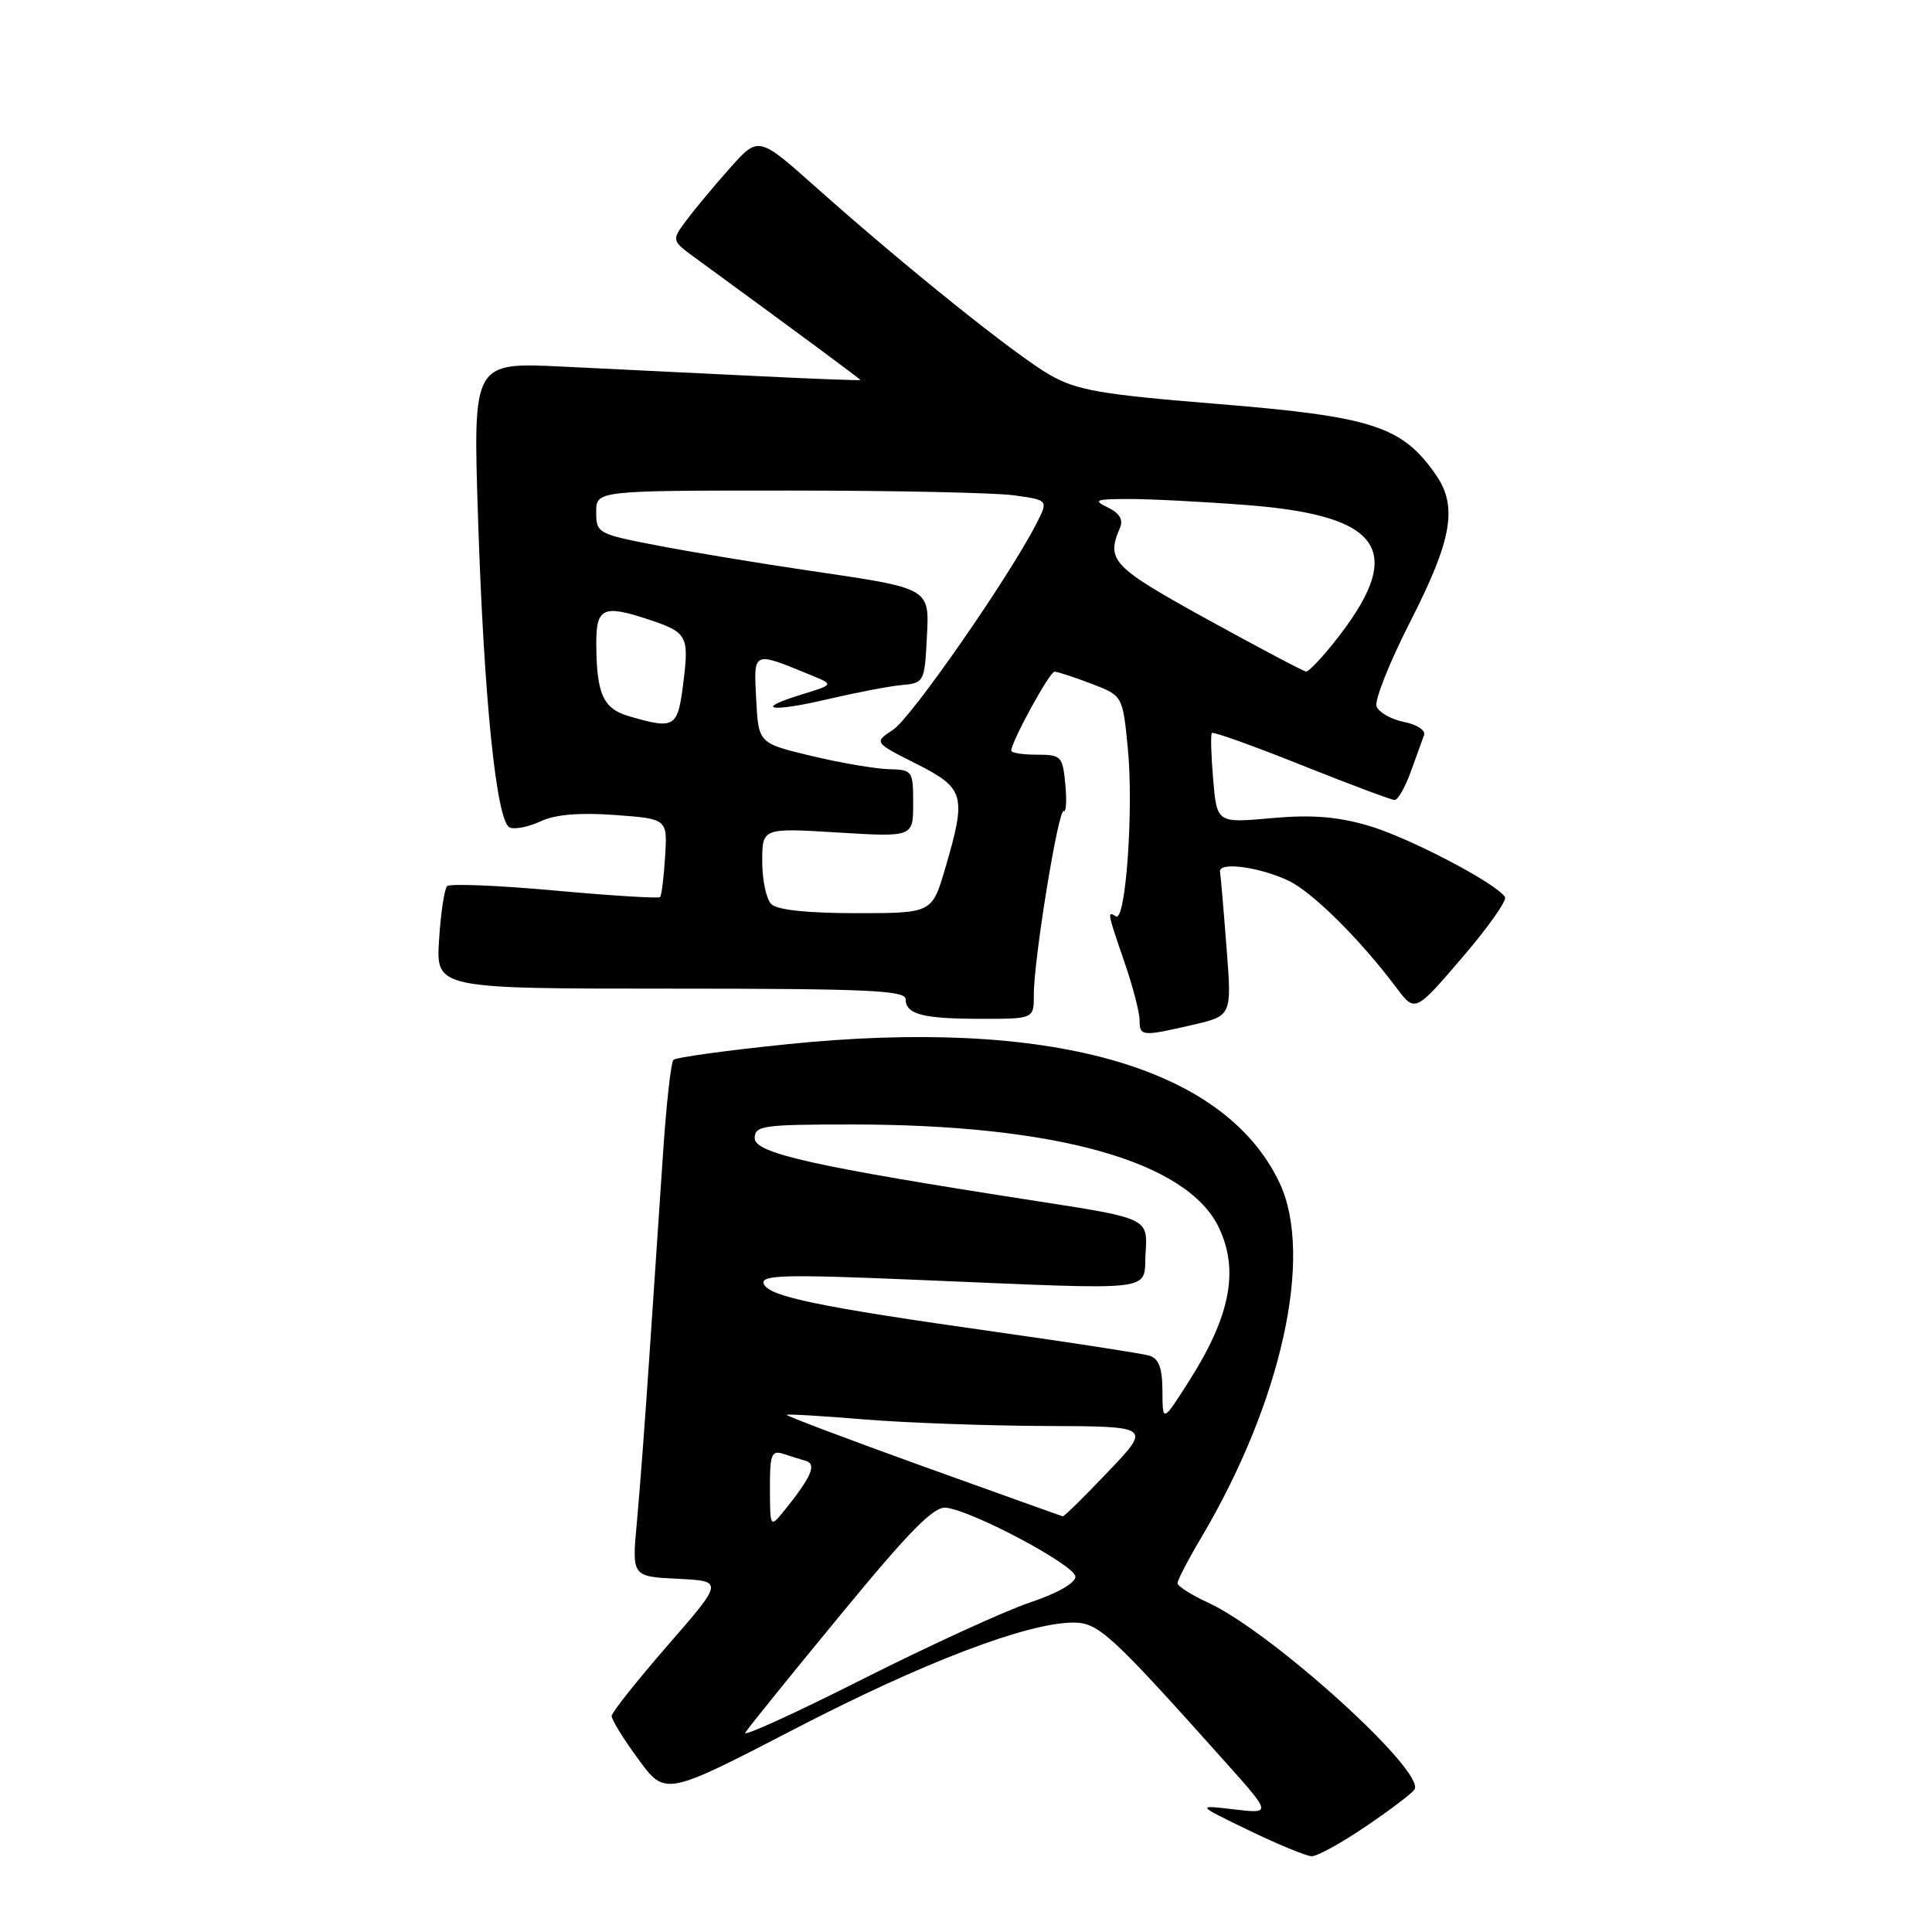 <?xml version="1.0" encoding="UTF-8" standalone="no"?>
<!DOCTYPE svg PUBLIC "-//W3C//DTD SVG 1.1//EN" "http://www.w3.org/Graphics/SVG/1.1/DTD/svg11.dtd" >
<svg xmlns="http://www.w3.org/2000/svg" xmlns:xlink="http://www.w3.org/1999/xlink" version="1.1" viewBox="0 0 256 256">
 <g >
 <path fill="currentColor"
d=" M 180.99 242.00 C 184.23 239.81 187.13 237.60 187.43 237.11 C 188.91 234.72 168.51 216.25 160.12 212.38 C 157.88 211.35 156.04 210.18 156.03 209.79 C 156.01 209.41 157.41 206.71 159.14 203.79 C 169.83 185.77 174.11 166.35 169.53 156.70 C 162.21 141.28 139.04 134.79 104.16 138.38 C 96.27 139.19 89.55 140.11 89.23 140.44 C 88.91 140.76 88.29 146.30 87.86 152.76 C 87.42 159.22 86.62 171.25 86.06 179.50 C 85.51 187.75 84.76 197.74 84.39 201.70 C 83.72 208.90 83.72 208.90 89.80 209.20 C 95.88 209.50 95.88 209.50 88.49 218.00 C 84.42 222.68 81.07 226.89 81.05 227.37 C 81.02 227.84 82.61 230.42 84.58 233.10 C 88.15 237.98 88.15 237.98 105.33 229.08 C 122.30 220.28 136.14 215.00 142.24 215.00 C 145.54 215.00 147.17 216.49 162.31 233.42 C 168.50 240.34 168.50 240.34 163.50 239.75 C 158.50 239.16 158.50 239.16 165.50 242.54 C 169.35 244.40 173.09 245.94 173.80 245.96 C 174.52 245.98 177.76 244.20 180.99 242.00 Z  M 158.04 135.80 C 163.23 134.60 163.23 134.60 162.52 125.55 C 162.14 120.57 161.75 116.05 161.66 115.51 C 161.44 114.16 166.80 114.85 170.70 116.68 C 173.86 118.16 180.16 124.40 185.00 130.84 C 187.50 134.17 187.50 134.17 193.71 126.93 C 197.13 122.95 199.70 119.32 199.42 118.87 C 198.29 117.04 186.63 110.95 181.31 109.40 C 177.13 108.19 173.77 107.93 168.45 108.41 C 161.25 109.06 161.25 109.06 160.75 103.28 C 160.48 100.10 160.40 97.33 160.58 97.13 C 160.76 96.92 166.11 98.84 172.46 101.38 C 178.81 103.92 184.37 106.00 184.80 106.00 C 185.24 106.00 186.20 104.31 186.94 102.25 C 187.68 100.19 188.47 98.00 188.70 97.39 C 188.92 96.77 187.72 95.99 186.03 95.66 C 184.34 95.32 182.71 94.40 182.40 93.61 C 182.10 92.82 184.14 87.70 186.93 82.24 C 192.39 71.54 193.16 67.13 190.30 62.97 C 185.80 56.46 181.94 55.20 161.14 53.51 C 145.86 52.27 142.72 51.72 139.15 49.70 C 134.62 47.12 120.03 35.42 108.06 24.76 C 100.50 18.03 100.50 18.03 96.73 22.26 C 94.66 24.59 92.06 27.71 90.96 29.18 C 88.96 31.87 88.96 31.87 92.23 34.25 C 105.27 43.77 114.00 50.22 114.00 50.35 C 114.00 50.44 107.81 50.20 100.25 49.83 C 92.69 49.47 81.14 48.90 74.59 48.58 C 62.68 48.00 62.68 48.00 63.33 68.25 C 64.11 92.60 65.78 108.98 67.56 109.66 C 68.25 109.93 70.10 109.55 71.66 108.82 C 73.57 107.92 76.79 107.65 81.47 107.99 C 88.44 108.50 88.44 108.50 88.13 113.50 C 87.96 116.25 87.66 118.67 87.46 118.87 C 87.26 119.07 80.98 118.68 73.50 118.00 C 66.02 117.32 59.61 117.06 59.25 117.42 C 58.88 117.78 58.40 120.98 58.18 124.54 C 57.77 131.00 57.77 131.00 88.88 131.00 C 114.81 131.00 120.00 131.23 120.00 132.39 C 120.00 134.41 122.28 135.00 130.08 135.00 C 137.00 135.00 137.00 135.00 136.99 131.75 C 136.98 127.12 140.25 107.04 140.95 107.47 C 141.27 107.67 141.37 106.07 141.16 103.92 C 140.81 100.20 140.61 100.00 137.39 100.00 C 135.53 100.00 134.00 99.76 134.00 99.47 C 134.00 98.28 139.08 89.00 139.73 89.00 C 140.12 89.00 142.31 89.72 144.60 90.59 C 148.76 92.18 148.76 92.18 149.44 99.13 C 150.23 107.13 149.17 122.22 147.87 121.42 C 146.69 120.69 146.72 120.87 149.00 127.50 C 150.10 130.70 151.00 134.14 151.00 135.16 C 151.00 137.33 151.29 137.36 158.04 135.80 Z  M 98.75 229.59 C 99.11 228.99 104.78 221.97 111.35 214.00 C 120.62 202.73 123.75 199.56 125.39 199.78 C 129.06 200.26 142.50 207.44 142.50 208.92 C 142.50 209.76 140.07 211.14 136.50 212.33 C 133.20 213.43 123.21 218.01 114.29 222.50 C 105.38 227.00 98.38 230.19 98.75 229.59 Z  M 102.02 197.28 C 102.00 192.76 102.23 192.14 103.75 192.63 C 104.71 192.94 106.08 193.37 106.79 193.58 C 108.23 194.01 107.52 195.68 104.05 200.00 C 102.04 202.50 102.04 202.50 102.02 197.28 Z  M 122.24 194.27 C 112.20 190.65 104.10 187.59 104.24 187.47 C 104.38 187.35 109.00 187.62 114.50 188.08 C 120.00 188.53 130.81 188.92 138.53 188.95 C 152.55 189.00 152.55 189.00 146.84 195.00 C 143.70 198.30 140.99 200.97 140.82 200.92 C 140.64 200.88 132.28 197.88 122.24 194.27 Z  M 154.03 184.32 C 154.01 181.21 153.55 180.00 152.25 179.62 C 151.29 179.34 142.18 177.93 132.00 176.49 C 108.35 173.15 101.76 171.78 101.19 170.08 C 100.81 168.94 104.06 168.85 121.12 169.57 C 154.25 170.95 151.45 171.28 151.80 165.97 C 152.09 161.43 152.09 161.43 137.37 159.15 C 107.89 154.58 100.00 152.82 100.00 150.82 C 100.00 149.15 101.09 149.00 112.93 149.00 C 139.93 149.00 157.31 153.89 161.50 162.65 C 164.21 168.33 163.03 174.40 157.54 183.02 C 154.05 188.50 154.05 188.50 154.03 184.32 Z  M 102.20 119.80 C 101.54 119.14 101.00 116.60 101.00 114.15 C 101.00 109.70 101.00 109.70 111.00 110.31 C 121.00 110.92 121.00 110.92 121.00 106.46 C 121.00 102.11 120.92 102.00 117.75 101.92 C 115.96 101.87 111.35 101.08 107.50 100.16 C 100.50 98.48 100.50 98.48 100.20 92.66 C 99.86 86.19 99.69 86.27 107.50 89.48 C 110.50 90.71 110.50 90.71 106.24 92.02 C 99.72 94.01 102.06 94.44 109.70 92.64 C 113.44 91.77 117.85 90.92 119.50 90.77 C 122.41 90.51 122.51 90.34 122.80 84.74 C 123.16 77.80 123.54 78.02 107.00 75.58 C 100.67 74.65 91.79 73.18 87.25 72.31 C 79.21 70.77 79.00 70.65 79.00 67.86 C 79.00 65.00 79.00 65.00 104.36 65.00 C 118.31 65.00 131.79 65.28 134.32 65.63 C 138.92 66.26 138.92 66.26 137.33 69.38 C 133.73 76.43 120.75 95.12 118.36 96.68 C 115.79 98.37 115.79 98.37 121.40 101.20 C 127.84 104.46 128.09 105.37 125.25 115.04 C 123.50 121.00 123.50 121.00 113.45 121.00 C 106.96 121.00 102.97 120.57 102.20 119.80 Z  M 83.37 94.91 C 79.91 93.91 79.04 91.98 79.01 85.25 C 79.00 80.49 79.94 80.08 86.10 82.14 C 91.05 83.79 91.32 84.29 90.55 90.42 C 89.80 96.46 89.45 96.67 83.37 94.91 Z  M 160.00 82.08 C 147.34 75.10 146.54 74.27 148.41 69.92 C 148.86 68.85 148.34 67.99 146.79 67.24 C 144.79 66.27 145.13 66.13 149.50 66.12 C 152.25 66.11 159.30 66.47 165.17 66.92 C 183.45 68.33 186.42 73.08 176.67 85.25 C 175.02 87.31 173.40 88.99 173.08 88.99 C 172.76 88.98 166.88 85.87 160.00 82.08 Z "/>
</g>
</svg>
